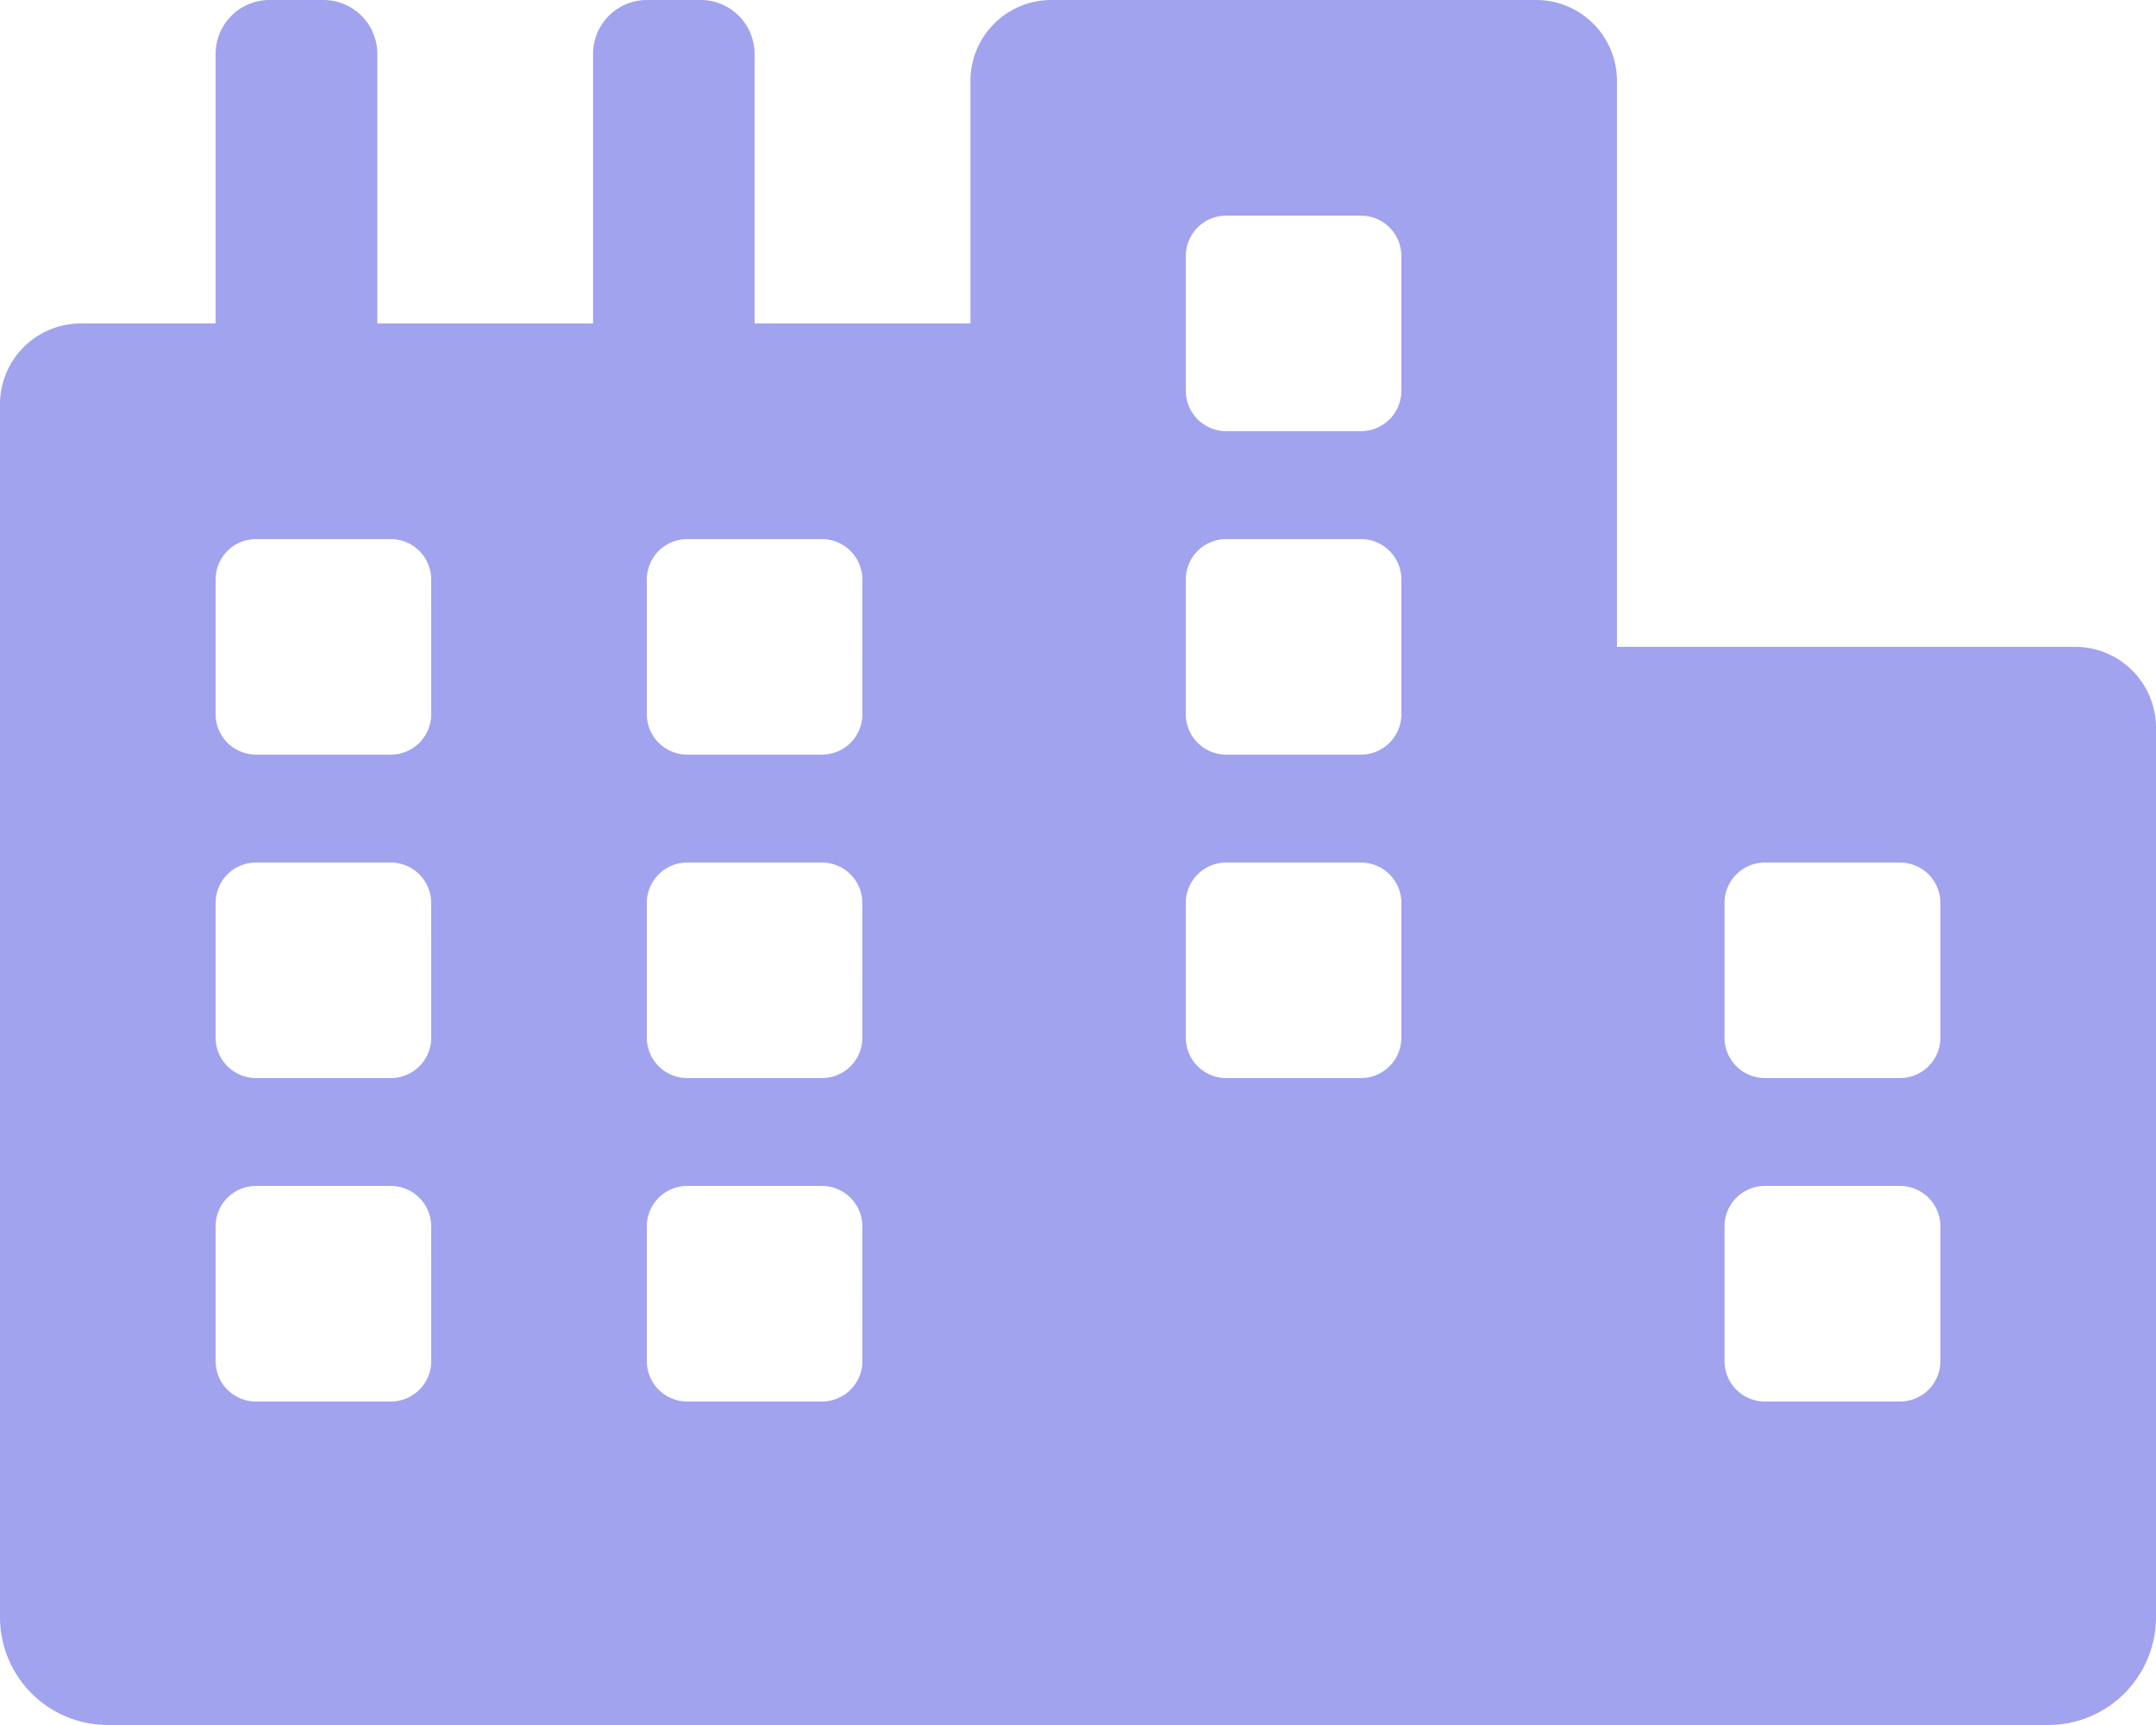 <svg xmlns="http://www.w3.org/2000/svg" width="33.838" height="27.07" viewBox="0 0 33.838 27.07">
  <path id="Icon_awesome-city" data-name="Icon awesome-city" d="M32.569,10.151H25.378V1.269A1.269,1.269,0,0,0,24.109,0H16.5a1.269,1.269,0,0,0-1.269,1.269V5.076H11.843V.846A.846.846,0,0,0,11,0h-.846a.846.846,0,0,0-.846.846v4.23H5.922V.846A.846.846,0,0,0,5.076,0H4.23a.846.846,0,0,0-.846.846v4.23H1.269A1.269,1.269,0,0,0,0,6.345V25.378A1.692,1.692,0,0,0,1.692,27.07H32.146a1.692,1.692,0,0,0,1.692-1.692V11.42A1.269,1.269,0,0,0,32.569,10.151ZM6.768,21.36a.634.634,0,0,1-.634.634H4.018a.634.634,0,0,1-.634-.634V19.245a.634.634,0,0,1,.634-.634H6.133a.634.634,0,0,1,.634.634Zm0-5.076a.634.634,0,0,1-.634.634H4.018a.634.634,0,0,1-.634-.634V14.17a.634.634,0,0,1,.634-.634H6.133a.634.634,0,0,1,.634.634Zm0-5.076a.634.634,0,0,1-.634.634H4.018a.634.634,0,0,1-.634-.634V9.094a.634.634,0,0,1,.634-.634H6.133a.634.634,0,0,1,.634.634ZM13.535,21.36a.634.634,0,0,1-.634.634H10.786a.634.634,0,0,1-.634-.634V19.245a.634.634,0,0,1,.634-.634H12.9a.634.634,0,0,1,.634.634Zm0-5.076a.634.634,0,0,1-.634.634H10.786a.634.634,0,0,1-.634-.634V14.17a.634.634,0,0,1,.634-.634H12.9a.634.634,0,0,1,.634.634Zm0-5.076a.634.634,0,0,1-.634.634H10.786a.634.634,0,0,1-.634-.634V9.094a.634.634,0,0,1,.634-.634H12.9a.634.634,0,0,1,.634.634Zm8.459,5.076a.634.634,0,0,1-.634.634H19.245a.634.634,0,0,1-.634-.634V14.17a.634.634,0,0,1,.634-.634H21.36a.634.634,0,0,1,.634.634Zm0-5.076a.634.634,0,0,1-.634.634H19.245a.634.634,0,0,1-.634-.634V9.094a.634.634,0,0,1,.634-.634H21.36a.634.634,0,0,1,.634.634Zm0-5.076a.634.634,0,0,1-.634.634H19.245a.634.634,0,0,1-.634-.634V4.018a.634.634,0,0,1,.634-.634H21.36a.634.634,0,0,1,.634.634ZM30.454,21.36a.634.634,0,0,1-.634.634H27.7a.634.634,0,0,1-.634-.634V19.245a.634.634,0,0,1,.634-.634H29.82a.634.634,0,0,1,.634.634Zm0-5.076a.634.634,0,0,1-.634.634H27.7a.634.634,0,0,1-.634-.634V14.17a.634.634,0,0,1,.634-.634H29.82a.634.634,0,0,1,.634.634Z" fill="#a1a3ef"/>
</svg>
